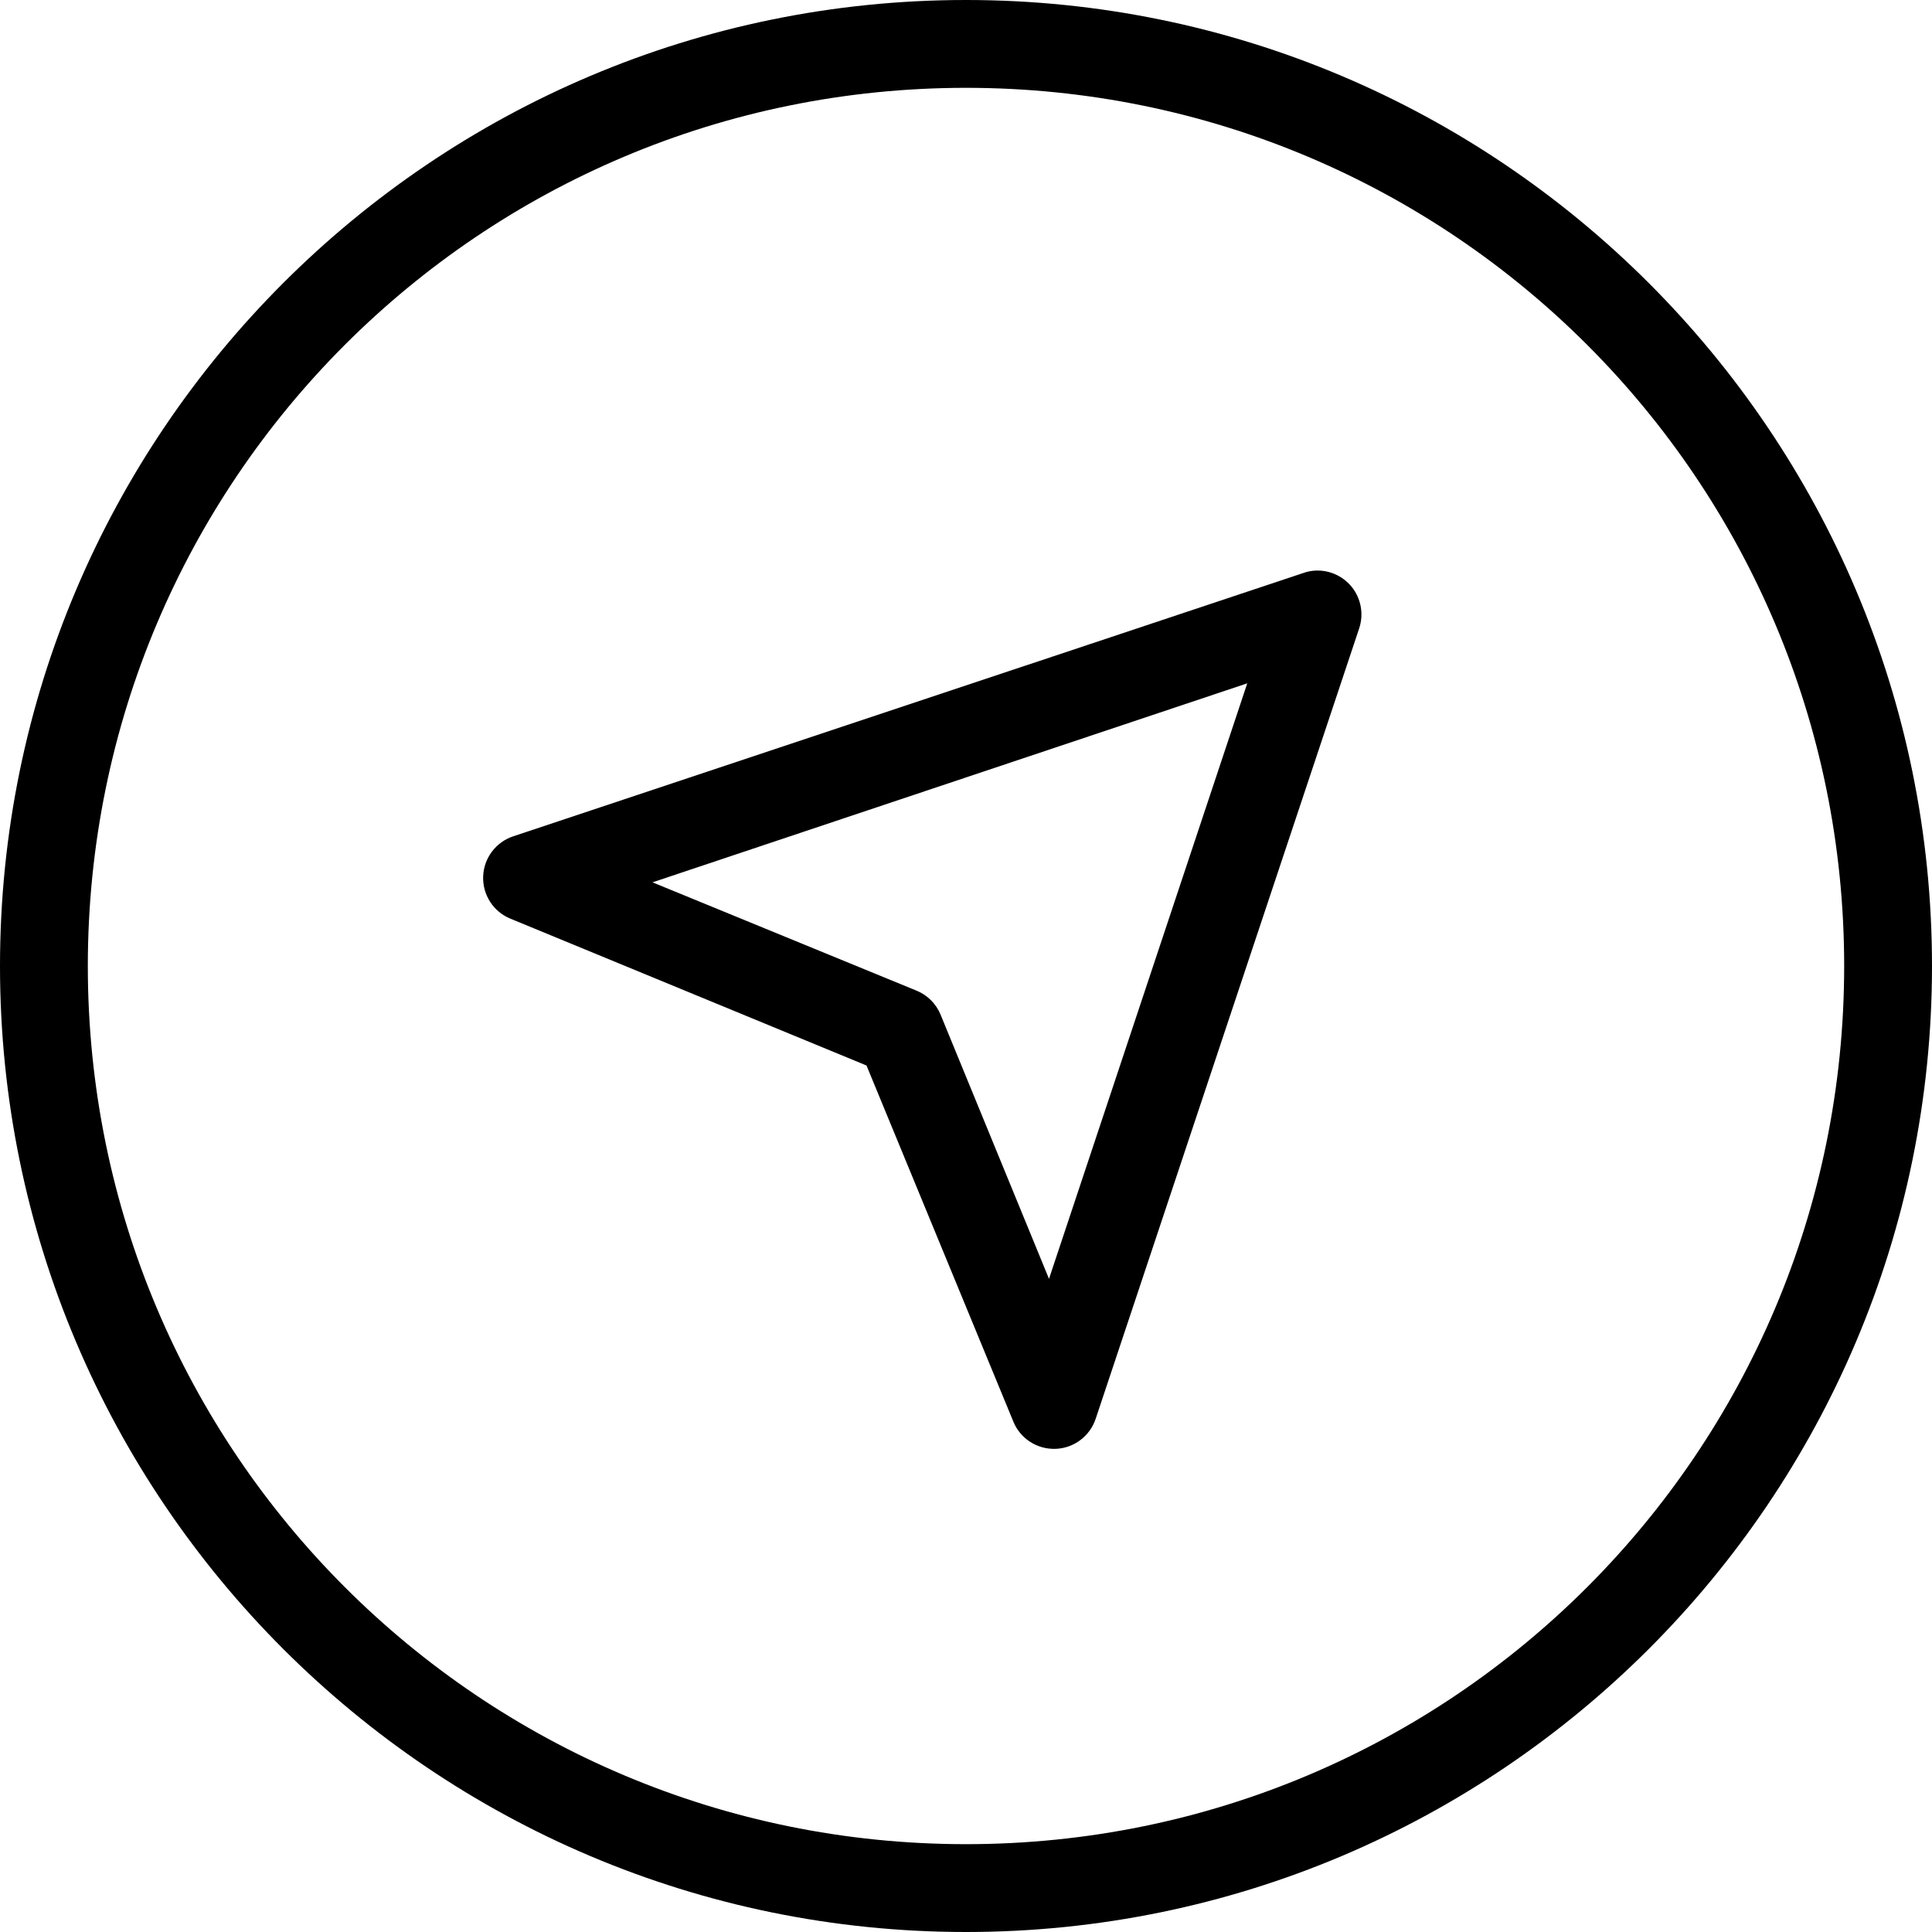 <svg width="26" height="26" viewBox="0 0 26 26" fill="none" xmlns="http://www.w3.org/2000/svg">
<path id="Shape Copy 3" fill-rule="evenodd" clip-rule="evenodd" d="M0 13C0 5.827 5.827 0 13 0C20.173 0 26 5.827 26 13C26 20.173 20.173 26 13 26C5.827 26 0 20.173 0 13ZM24.818 13C24.818 6.466 19.534 1.182 13 1.182C6.466 1.182 1.182 6.466 1.182 13C1.182 19.534 6.466 24.818 13 24.818C19.534 24.818 24.818 19.534 24.818 13ZM17.663 7.682C17.622 7.687 17.581 7.696 17.543 7.71L6.906 11.255C6.672 11.333 6.51 11.549 6.502 11.796C6.494 12.043 6.64 12.27 6.869 12.363L11.661 14.339L13.637 19.131C13.73 19.36 13.957 19.506 14.204 19.498C14.451 19.49 14.667 19.328 14.745 19.094L18.291 8.457C18.355 8.266 18.317 8.054 18.19 7.897C18.062 7.74 17.864 7.659 17.663 7.682ZM14.117 17.21L16.785 9.196L8.781 11.874L12.335 13.332C12.482 13.392 12.598 13.509 12.658 13.655L14.117 17.21Z" fill="black"/>
</svg>
